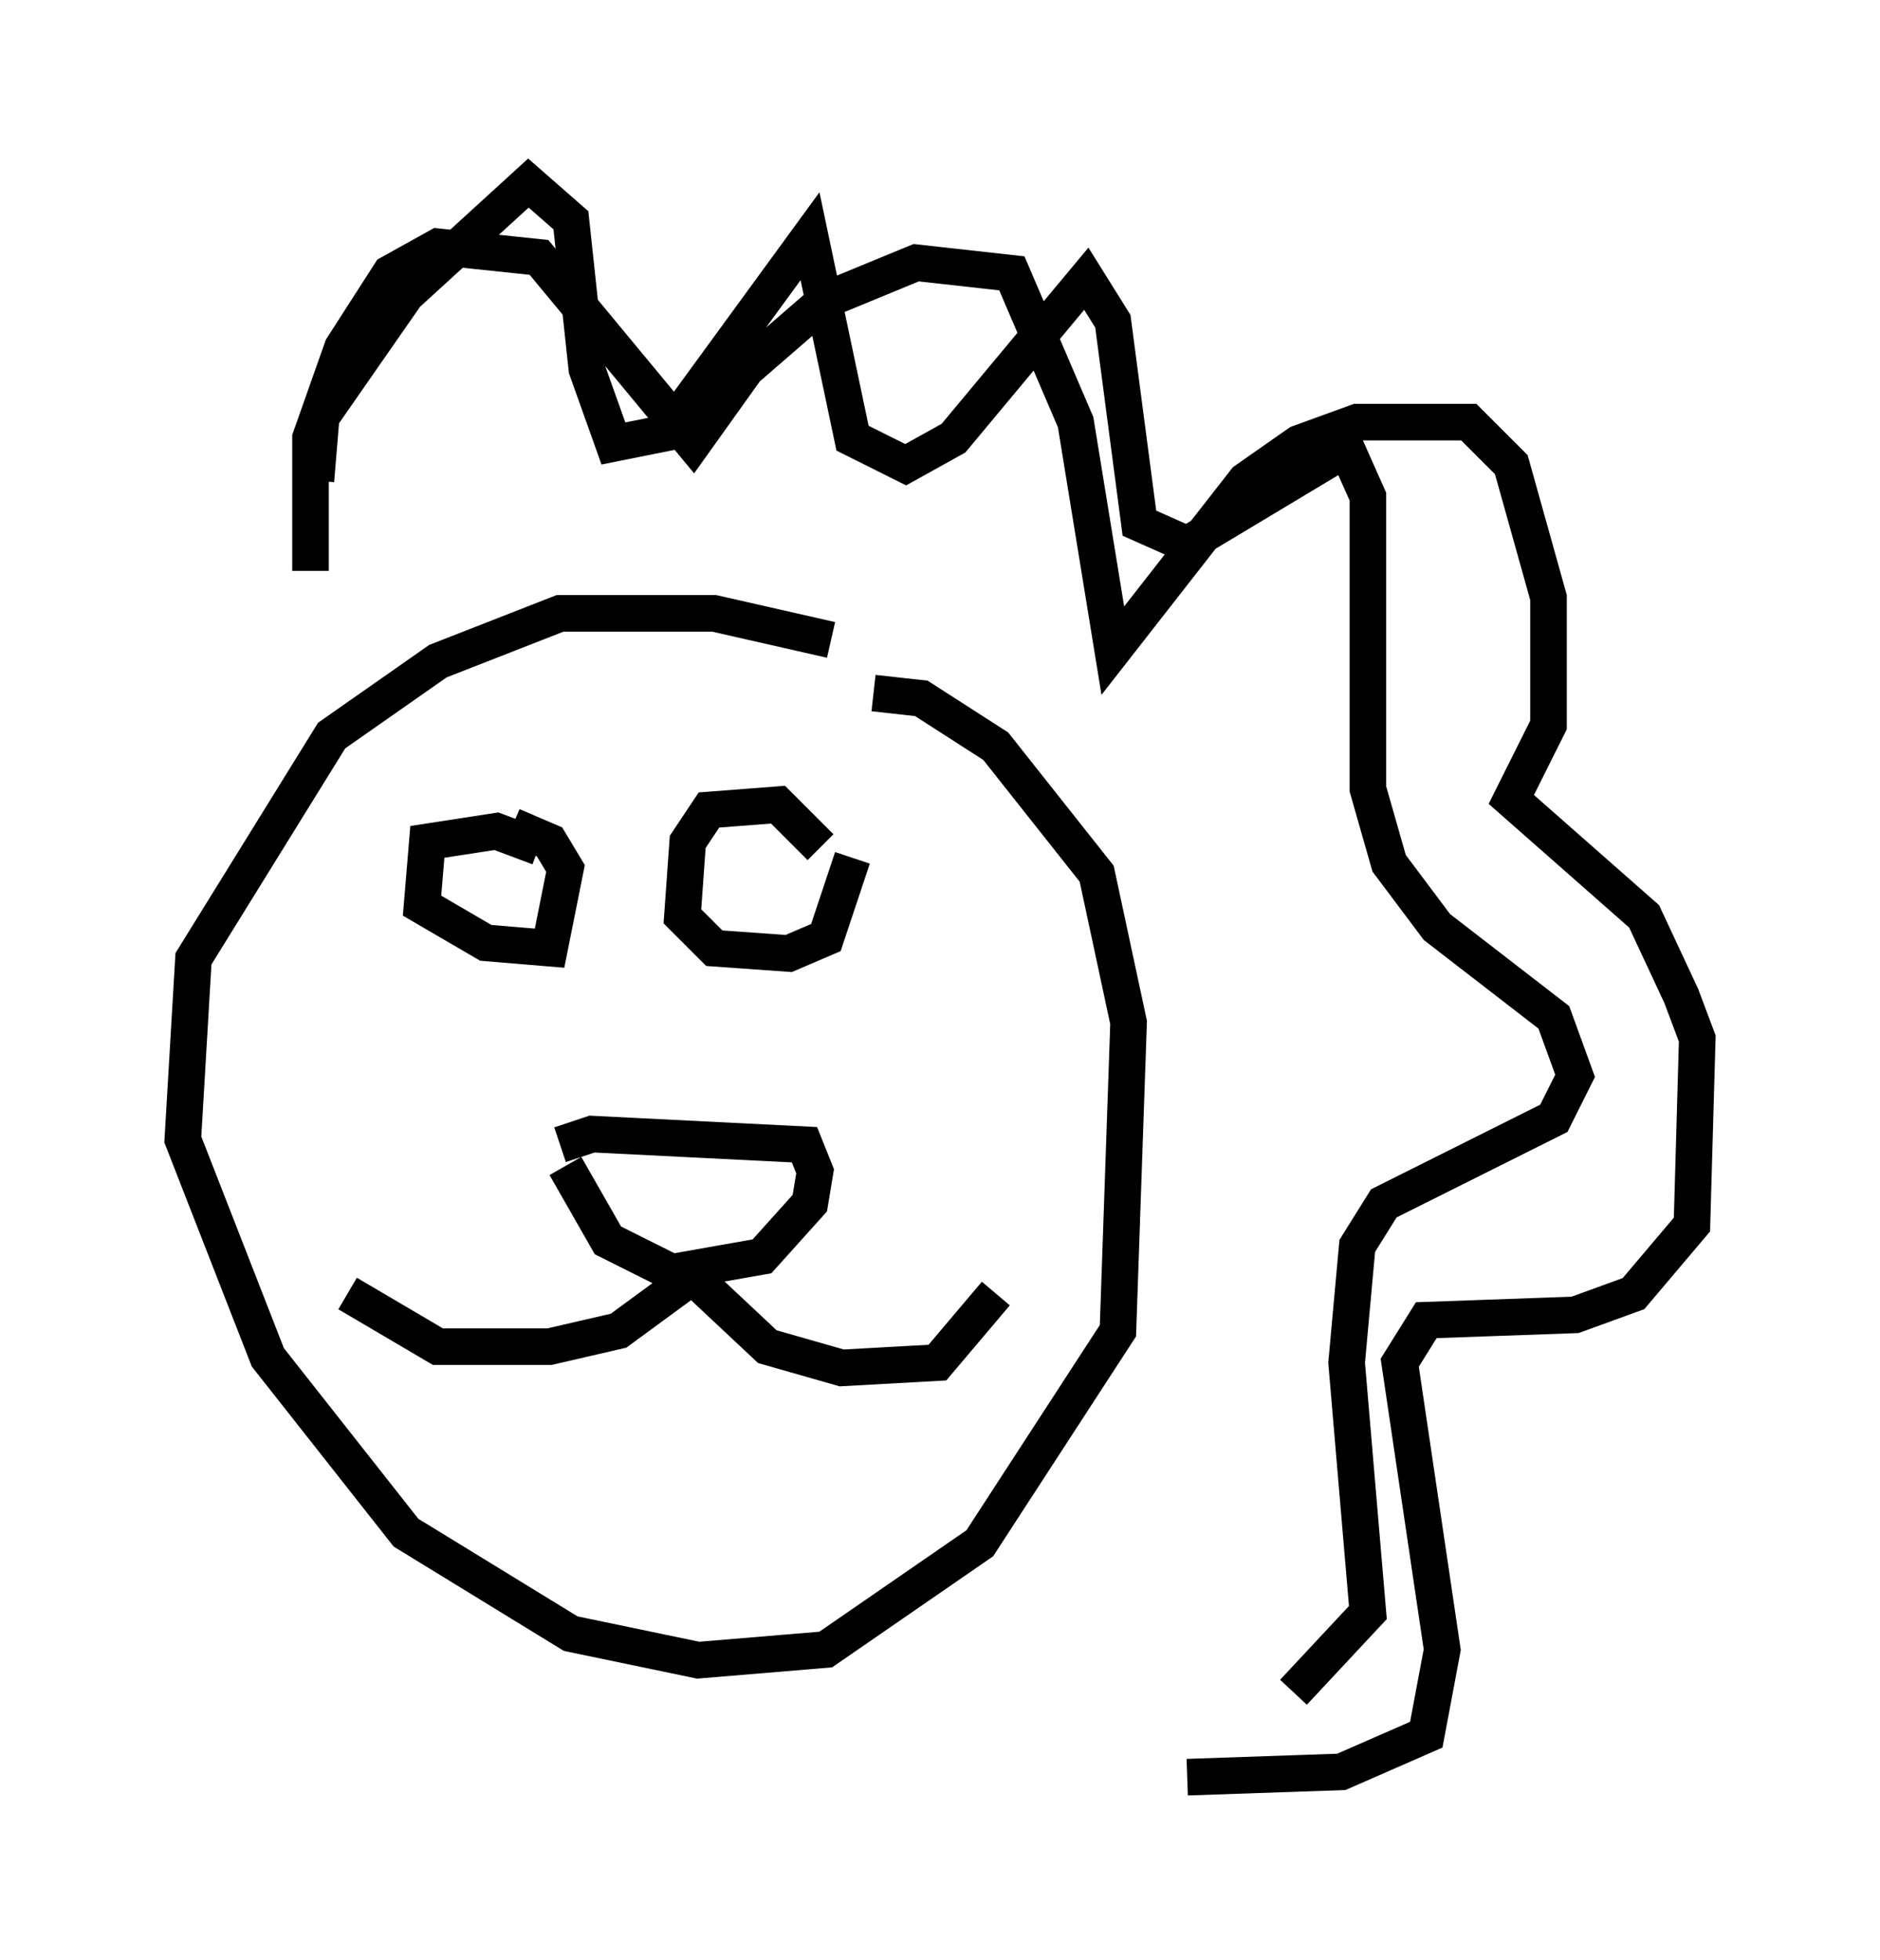 <?xml version="1.0" encoding="utf-8" ?>
<svg baseProfile="full" height="53.575" version="1.1" width="51.397" xmlns="http://www.w3.org/2000/svg" xmlns:ev="http://www.w3.org/2001/xml-events" xmlns:xlink="http://www.w3.org/1999/xlink"><defs /><rect fill="white" height="53.575" width="51.397" x="0" y="0" /><path d="M26.497, 19.961 m-3.777, -2.469 l-3.196, -0.726 -4.212, 0.0 l-3.341, 1.307 -2.905, 2.034 l-3.777, 6.101 -0.291, 4.939 l2.324, 5.955 3.777, 4.793 l4.503, 2.76 3.486, 0.726 l3.486, -0.291 4.212, -2.905 l3.777, -5.81 0.291, -8.425 l-0.872, -4.067 -2.76, -3.486 l-2.034, -1.307 -1.307, -0.145 m-8.57, 12.346 l0.872, -0.291 5.81, 0.291 l0.291, 0.726 -0.145, 0.872 l-1.307, 1.453 -2.469, 0.436 l-1.743, -0.872 -1.162, -2.034 m3.631, 2.905 l-2.179, 1.598 -1.888, 0.436 l-3.05, 0.0 -2.469, -1.453 m9.151, -0.726 l2.324, 2.179 2.034, 0.581 l2.615, -0.145 1.598, -1.888 m-12.492, -12.201 l-1.162, -0.436 -1.888, 0.291 l-0.145, 1.743 1.743, 1.017 l1.743, 0.145 0.436, -2.179 l-0.436, -0.726 -1.017, -0.436 m8.425, 0.581 l-1.162, -1.162 -1.888, 0.145 l-0.581, 0.872 -0.145, 2.034 l0.872, 0.872 2.034, 0.145 l1.017, -0.436 0.726, -2.179 m-14.816, -7.844 l0.0, -3.631 0.872, -2.469 l1.307, -2.034 1.307, -0.726 l2.76, 0.291 4.212, 5.084 l1.453, -2.034 2.179, -1.888 l2.469, -1.017 2.615, 0.291 l1.743, 4.067 1.017, 6.246 l3.631, -4.648 1.453, -1.017 l1.598, -0.581 3.05, 0.0 l1.162, 1.162 1.017, 3.631 l0.0, 3.486 -1.017, 2.034 l3.631, 3.196 1.017, 2.179 l0.436, 1.162 -0.145, 5.084 l-1.598, 1.888 -1.598, 0.581 l-4.067, 0.145 -0.726, 1.162 l1.162, 7.844 -0.436, 2.324 l-2.324, 1.017 -4.212, 0.145 m-23.821, -35.441 l0.145, -1.743 2.324, -3.341 l3.341, -3.05 1.162, 1.017 l0.436, 4.067 0.726, 2.034 l1.453, -0.291 3.922, -5.374 l1.162, 5.52 1.453, 0.726 l1.307, -0.726 3.631, -4.358 l0.726, 1.162 0.726, 5.52 l1.307, 0.581 4.358, -2.615 l0.581, 1.307 0.0, 7.989 l0.581, 2.034 1.307, 1.743 l3.196, 2.469 0.581, 1.598 l-0.581, 1.162 -4.648, 2.324 l-0.726, 1.162 -0.291, 3.196 l0.581, 6.827 -2.034, 2.179 " fill="none" stroke="black" stroke-width="1" /></svg>
